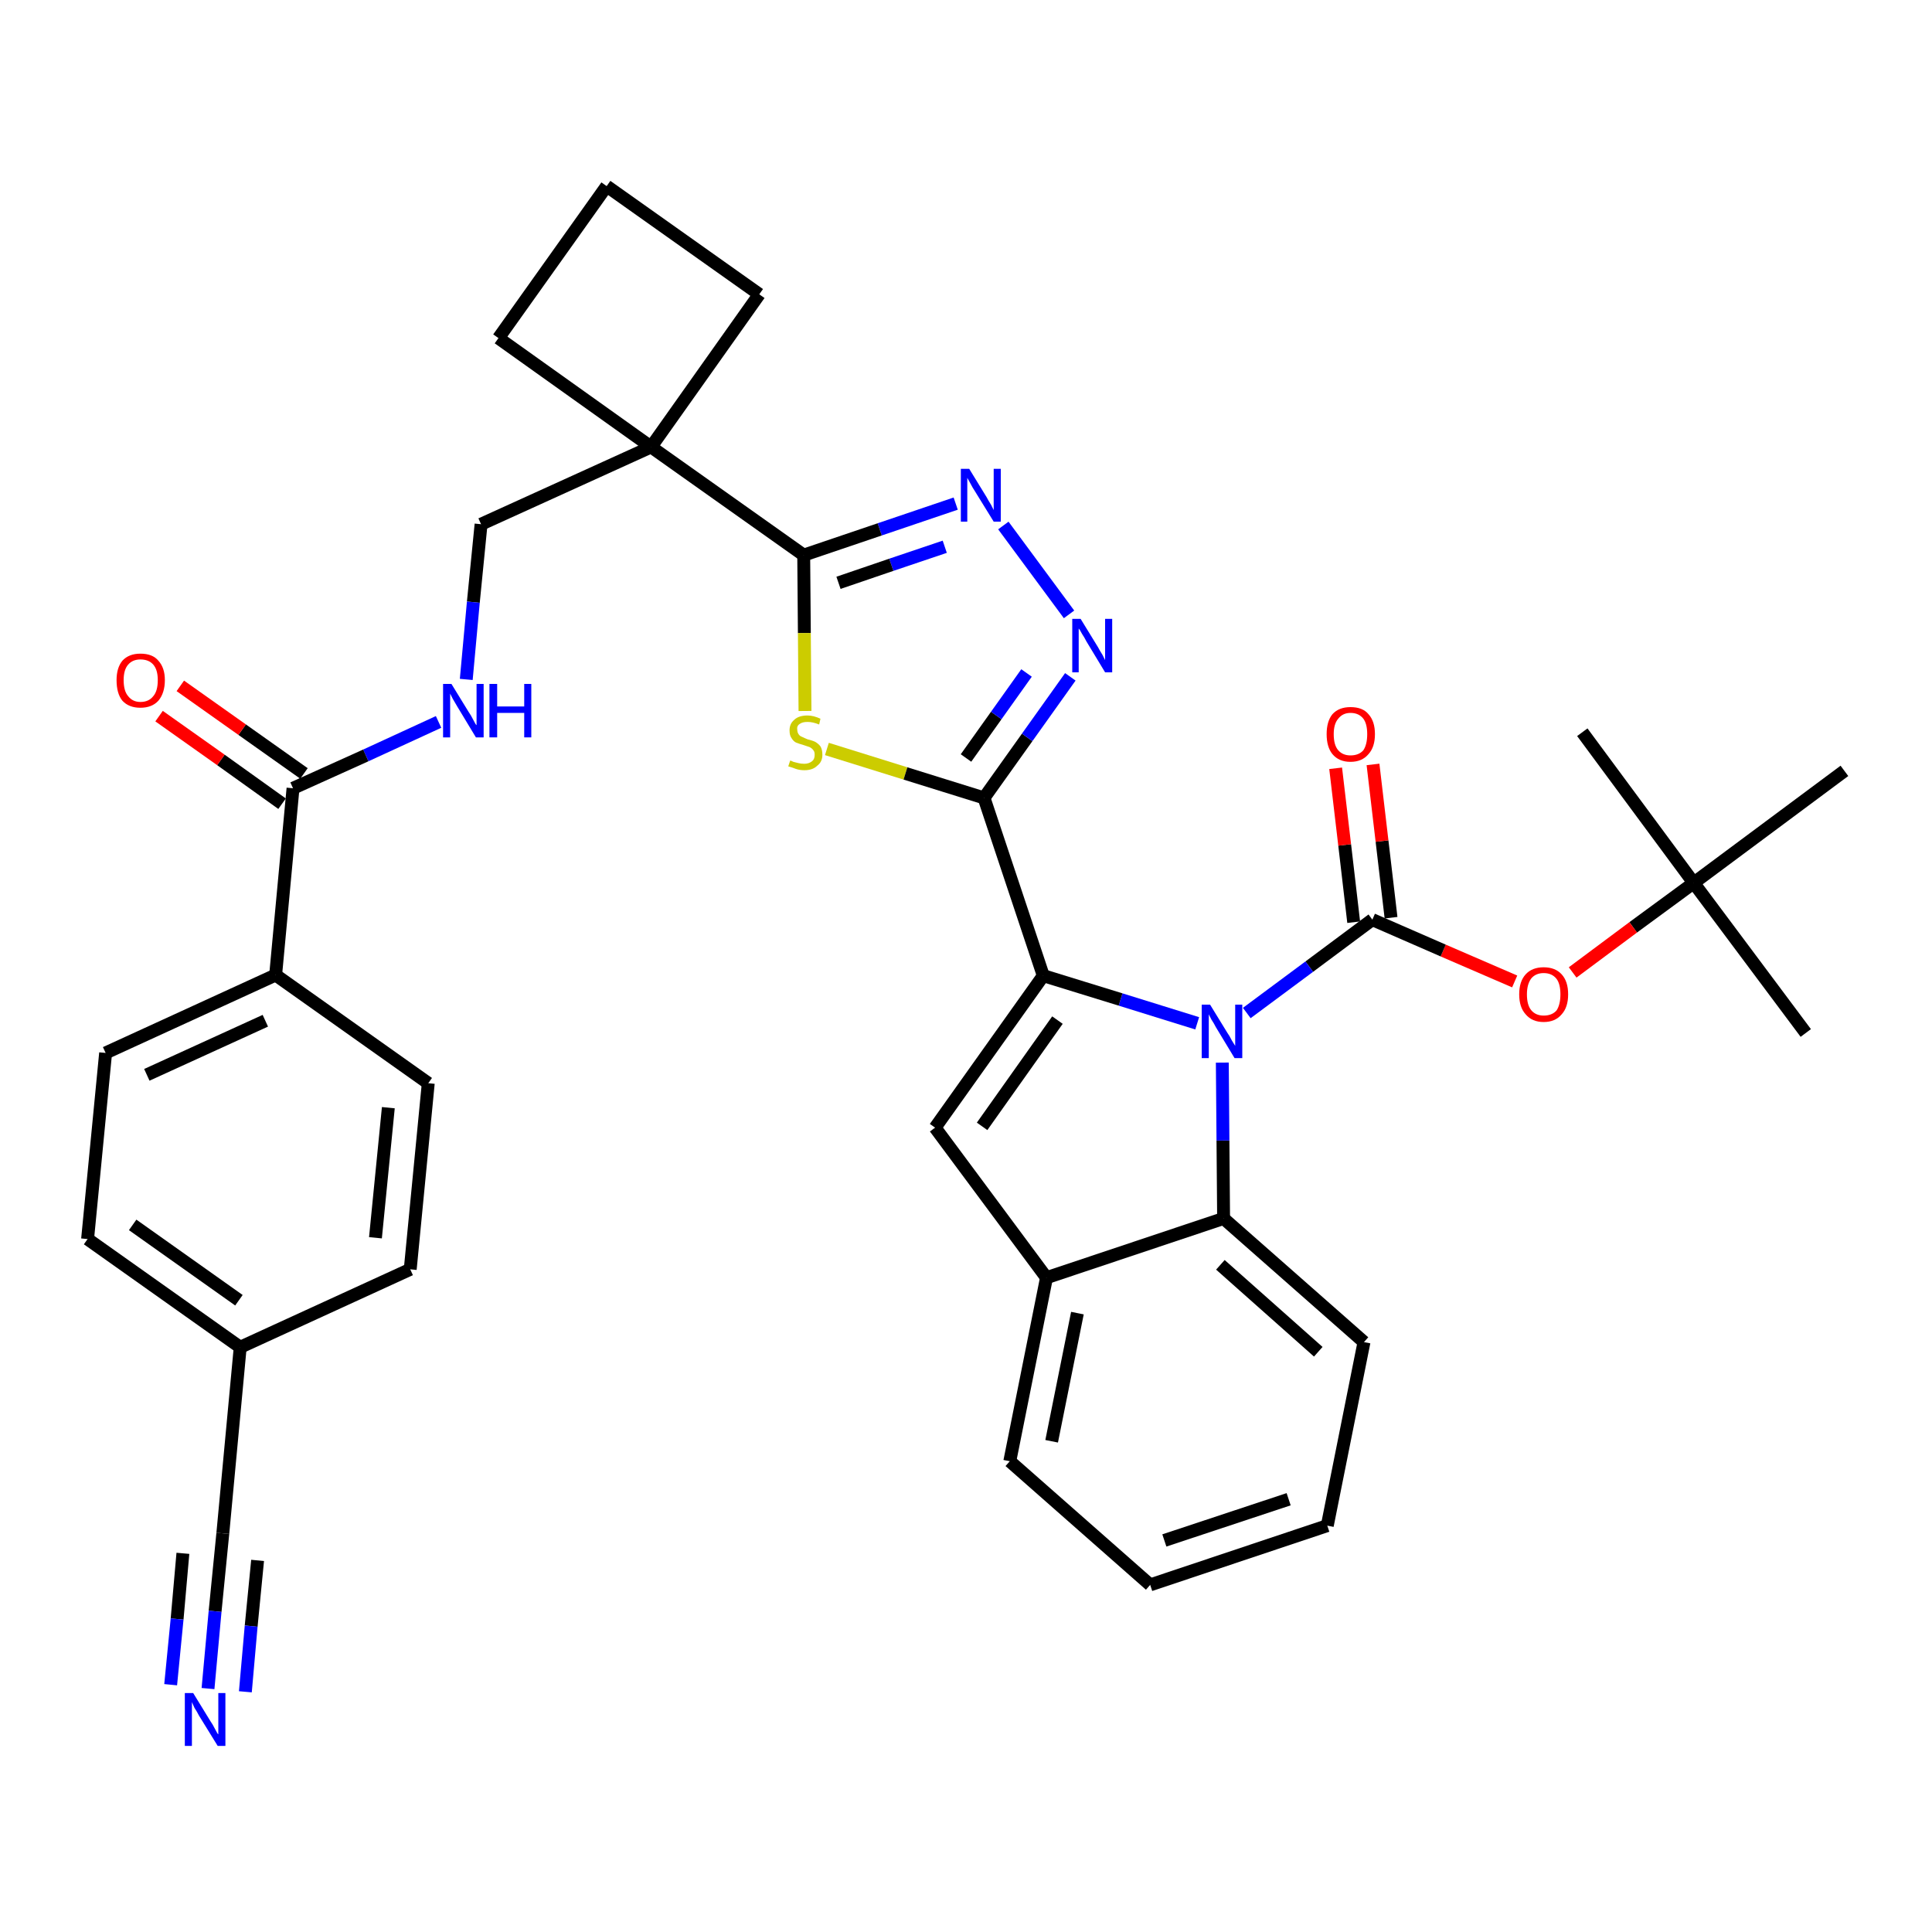 <?xml version='1.0' encoding='iso-8859-1'?>
<svg version='1.1' baseProfile='full'
              xmlns='http://www.w3.org/2000/svg'
                      xmlns:rdkit='http://www.rdkit.org/xml'
                      xmlns:xlink='http://www.w3.org/1999/xlink'
                  xml:space='preserve'
width='300px' height='300px' viewBox='0 0 300 300'>
<!-- END OF HEADER -->
<path class='bond-0 atom-0 atom-1' d='M 280.4,160.4 L 263.0,137.1' style='fill:none;fill-rule:evenodd;stroke:#000000;stroke-width:2.0px;stroke-linecap:butt;stroke-linejoin:miter;stroke-opacity:1' />
<path class='bond-1 atom-1 atom-2' d='M 263.0,137.1 L 245.7,113.7' style='fill:none;fill-rule:evenodd;stroke:#000000;stroke-width:2.0px;stroke-linecap:butt;stroke-linejoin:miter;stroke-opacity:1' />
<path class='bond-2 atom-1 atom-3' d='M 263.0,137.1 L 286.4,119.7' style='fill:none;fill-rule:evenodd;stroke:#000000;stroke-width:2.0px;stroke-linecap:butt;stroke-linejoin:miter;stroke-opacity:1' />
<path class='bond-3 atom-1 atom-4' d='M 263.0,137.1 L 253.6,144.0' style='fill:none;fill-rule:evenodd;stroke:#000000;stroke-width:2.0px;stroke-linecap:butt;stroke-linejoin:miter;stroke-opacity:1' />
<path class='bond-3 atom-1 atom-4' d='M 253.6,144.0 L 244.2,151.0' style='fill:none;fill-rule:evenodd;stroke:#FF0000;stroke-width:2.0px;stroke-linecap:butt;stroke-linejoin:miter;stroke-opacity:1' />
<path class='bond-4 atom-4 atom-5' d='M 235.2,152.4 L 224.1,147.6' style='fill:none;fill-rule:evenodd;stroke:#FF0000;stroke-width:2.0px;stroke-linecap:butt;stroke-linejoin:miter;stroke-opacity:1' />
<path class='bond-4 atom-4 atom-5' d='M 224.1,147.6 L 213.1,142.8' style='fill:none;fill-rule:evenodd;stroke:#000000;stroke-width:2.0px;stroke-linecap:butt;stroke-linejoin:miter;stroke-opacity:1' />
<path class='bond-5 atom-5 atom-6' d='M 216.0,142.5 L 214.6,130.6' style='fill:none;fill-rule:evenodd;stroke:#000000;stroke-width:2.0px;stroke-linecap:butt;stroke-linejoin:miter;stroke-opacity:1' />
<path class='bond-5 atom-5 atom-6' d='M 214.6,130.6 L 213.2,118.7' style='fill:none;fill-rule:evenodd;stroke:#FF0000;stroke-width:2.0px;stroke-linecap:butt;stroke-linejoin:miter;stroke-opacity:1' />
<path class='bond-5 atom-5 atom-6' d='M 210.2,143.2 L 208.8,131.2' style='fill:none;fill-rule:evenodd;stroke:#000000;stroke-width:2.0px;stroke-linecap:butt;stroke-linejoin:miter;stroke-opacity:1' />
<path class='bond-5 atom-5 atom-6' d='M 208.8,131.2 L 207.4,119.3' style='fill:none;fill-rule:evenodd;stroke:#FF0000;stroke-width:2.0px;stroke-linecap:butt;stroke-linejoin:miter;stroke-opacity:1' />
<path class='bond-6 atom-5 atom-7' d='M 213.1,142.8 L 203.3,150.1' style='fill:none;fill-rule:evenodd;stroke:#000000;stroke-width:2.0px;stroke-linecap:butt;stroke-linejoin:miter;stroke-opacity:1' />
<path class='bond-6 atom-5 atom-7' d='M 203.3,150.1 L 193.6,157.3' style='fill:none;fill-rule:evenodd;stroke:#0000FF;stroke-width:2.0px;stroke-linecap:butt;stroke-linejoin:miter;stroke-opacity:1' />
<path class='bond-7 atom-7 atom-8' d='M 185.9,158.9 L 174.0,155.2' style='fill:none;fill-rule:evenodd;stroke:#0000FF;stroke-width:2.0px;stroke-linecap:butt;stroke-linejoin:miter;stroke-opacity:1' />
<path class='bond-7 atom-7 atom-8' d='M 174.0,155.2 L 162.0,151.5' style='fill:none;fill-rule:evenodd;stroke:#000000;stroke-width:2.0px;stroke-linecap:butt;stroke-linejoin:miter;stroke-opacity:1' />
<path class='bond-36 atom-36 atom-7' d='M 190.0,189.2 L 189.9,177.1' style='fill:none;fill-rule:evenodd;stroke:#000000;stroke-width:2.0px;stroke-linecap:butt;stroke-linejoin:miter;stroke-opacity:1' />
<path class='bond-36 atom-36 atom-7' d='M 189.9,177.1 L 189.8,165.0' style='fill:none;fill-rule:evenodd;stroke:#0000FF;stroke-width:2.0px;stroke-linecap:butt;stroke-linejoin:miter;stroke-opacity:1' />
<path class='bond-8 atom-8 atom-9' d='M 162.0,151.5 L 152.8,123.9' style='fill:none;fill-rule:evenodd;stroke:#000000;stroke-width:2.0px;stroke-linecap:butt;stroke-linejoin:miter;stroke-opacity:1' />
<path class='bond-29 atom-8 atom-30' d='M 162.0,151.5 L 145.2,175.1' style='fill:none;fill-rule:evenodd;stroke:#000000;stroke-width:2.0px;stroke-linecap:butt;stroke-linejoin:miter;stroke-opacity:1' />
<path class='bond-29 atom-8 atom-30' d='M 164.2,158.4 L 152.5,174.9' style='fill:none;fill-rule:evenodd;stroke:#000000;stroke-width:2.0px;stroke-linecap:butt;stroke-linejoin:miter;stroke-opacity:1' />
<path class='bond-9 atom-9 atom-10' d='M 152.8,123.9 L 159.5,114.5' style='fill:none;fill-rule:evenodd;stroke:#000000;stroke-width:2.0px;stroke-linecap:butt;stroke-linejoin:miter;stroke-opacity:1' />
<path class='bond-9 atom-9 atom-10' d='M 159.5,114.5 L 166.2,105.1' style='fill:none;fill-rule:evenodd;stroke:#0000FF;stroke-width:2.0px;stroke-linecap:butt;stroke-linejoin:miter;stroke-opacity:1' />
<path class='bond-9 atom-9 atom-10' d='M 150.0,117.7 L 154.7,111.1' style='fill:none;fill-rule:evenodd;stroke:#000000;stroke-width:2.0px;stroke-linecap:butt;stroke-linejoin:miter;stroke-opacity:1' />
<path class='bond-9 atom-9 atom-10' d='M 154.7,111.1 L 159.4,104.5' style='fill:none;fill-rule:evenodd;stroke:#0000FF;stroke-width:2.0px;stroke-linecap:butt;stroke-linejoin:miter;stroke-opacity:1' />
<path class='bond-37 atom-29 atom-9' d='M 128.4,116.3 L 140.6,120.1' style='fill:none;fill-rule:evenodd;stroke:#CCCC00;stroke-width:2.0px;stroke-linecap:butt;stroke-linejoin:miter;stroke-opacity:1' />
<path class='bond-37 atom-29 atom-9' d='M 140.6,120.1 L 152.8,123.9' style='fill:none;fill-rule:evenodd;stroke:#000000;stroke-width:2.0px;stroke-linecap:butt;stroke-linejoin:miter;stroke-opacity:1' />
<path class='bond-10 atom-10 atom-11' d='M 166.0,95.4 L 155.8,81.6' style='fill:none;fill-rule:evenodd;stroke:#0000FF;stroke-width:2.0px;stroke-linecap:butt;stroke-linejoin:miter;stroke-opacity:1' />
<path class='bond-11 atom-11 atom-12' d='M 148.4,78.2 L 136.6,82.2' style='fill:none;fill-rule:evenodd;stroke:#0000FF;stroke-width:2.0px;stroke-linecap:butt;stroke-linejoin:miter;stroke-opacity:1' />
<path class='bond-11 atom-11 atom-12' d='M 136.6,82.2 L 124.8,86.2' style='fill:none;fill-rule:evenodd;stroke:#000000;stroke-width:2.0px;stroke-linecap:butt;stroke-linejoin:miter;stroke-opacity:1' />
<path class='bond-11 atom-11 atom-12' d='M 146.7,84.9 L 138.4,87.7' style='fill:none;fill-rule:evenodd;stroke:#0000FF;stroke-width:2.0px;stroke-linecap:butt;stroke-linejoin:miter;stroke-opacity:1' />
<path class='bond-11 atom-11 atom-12' d='M 138.4,87.7 L 130.2,90.5' style='fill:none;fill-rule:evenodd;stroke:#000000;stroke-width:2.0px;stroke-linecap:butt;stroke-linejoin:miter;stroke-opacity:1' />
<path class='bond-12 atom-12 atom-13' d='M 124.8,86.2 L 101.1,69.4' style='fill:none;fill-rule:evenodd;stroke:#000000;stroke-width:2.0px;stroke-linecap:butt;stroke-linejoin:miter;stroke-opacity:1' />
<path class='bond-28 atom-12 atom-29' d='M 124.8,86.2 L 124.9,98.3' style='fill:none;fill-rule:evenodd;stroke:#000000;stroke-width:2.0px;stroke-linecap:butt;stroke-linejoin:miter;stroke-opacity:1' />
<path class='bond-28 atom-12 atom-29' d='M 124.9,98.3 L 125.0,110.4' style='fill:none;fill-rule:evenodd;stroke:#CCCC00;stroke-width:2.0px;stroke-linecap:butt;stroke-linejoin:miter;stroke-opacity:1' />
<path class='bond-13 atom-13 atom-14' d='M 101.1,69.4 L 74.7,81.4' style='fill:none;fill-rule:evenodd;stroke:#000000;stroke-width:2.0px;stroke-linecap:butt;stroke-linejoin:miter;stroke-opacity:1' />
<path class='bond-25 atom-13 atom-26' d='M 101.1,69.4 L 117.9,45.7' style='fill:none;fill-rule:evenodd;stroke:#000000;stroke-width:2.0px;stroke-linecap:butt;stroke-linejoin:miter;stroke-opacity:1' />
<path class='bond-39 atom-28 atom-13' d='M 77.4,52.5 L 101.1,69.4' style='fill:none;fill-rule:evenodd;stroke:#000000;stroke-width:2.0px;stroke-linecap:butt;stroke-linejoin:miter;stroke-opacity:1' />
<path class='bond-14 atom-14 atom-15' d='M 74.7,81.4 L 73.5,93.5' style='fill:none;fill-rule:evenodd;stroke:#000000;stroke-width:2.0px;stroke-linecap:butt;stroke-linejoin:miter;stroke-opacity:1' />
<path class='bond-14 atom-14 atom-15' d='M 73.5,93.5 L 72.4,105.5' style='fill:none;fill-rule:evenodd;stroke:#0000FF;stroke-width:2.0px;stroke-linecap:butt;stroke-linejoin:miter;stroke-opacity:1' />
<path class='bond-15 atom-15 atom-16' d='M 68.1,112.1 L 56.8,117.3' style='fill:none;fill-rule:evenodd;stroke:#0000FF;stroke-width:2.0px;stroke-linecap:butt;stroke-linejoin:miter;stroke-opacity:1' />
<path class='bond-15 atom-15 atom-16' d='M 56.8,117.3 L 45.5,122.4' style='fill:none;fill-rule:evenodd;stroke:#000000;stroke-width:2.0px;stroke-linecap:butt;stroke-linejoin:miter;stroke-opacity:1' />
<path class='bond-16 atom-16 atom-17' d='M 47.2,120.1 L 37.6,113.3' style='fill:none;fill-rule:evenodd;stroke:#000000;stroke-width:2.0px;stroke-linecap:butt;stroke-linejoin:miter;stroke-opacity:1' />
<path class='bond-16 atom-16 atom-17' d='M 37.6,113.3 L 28.0,106.5' style='fill:none;fill-rule:evenodd;stroke:#FF0000;stroke-width:2.0px;stroke-linecap:butt;stroke-linejoin:miter;stroke-opacity:1' />
<path class='bond-16 atom-16 atom-17' d='M 43.8,124.8 L 34.3,118.0' style='fill:none;fill-rule:evenodd;stroke:#000000;stroke-width:2.0px;stroke-linecap:butt;stroke-linejoin:miter;stroke-opacity:1' />
<path class='bond-16 atom-16 atom-17' d='M 34.3,118.0 L 24.7,111.2' style='fill:none;fill-rule:evenodd;stroke:#FF0000;stroke-width:2.0px;stroke-linecap:butt;stroke-linejoin:miter;stroke-opacity:1' />
<path class='bond-17 atom-16 atom-18' d='M 45.5,122.4 L 42.8,151.4' style='fill:none;fill-rule:evenodd;stroke:#000000;stroke-width:2.0px;stroke-linecap:butt;stroke-linejoin:miter;stroke-opacity:1' />
<path class='bond-18 atom-18 atom-19' d='M 42.8,151.4 L 16.4,163.5' style='fill:none;fill-rule:evenodd;stroke:#000000;stroke-width:2.0px;stroke-linecap:butt;stroke-linejoin:miter;stroke-opacity:1' />
<path class='bond-18 atom-18 atom-19' d='M 41.2,158.5 L 22.8,166.9' style='fill:none;fill-rule:evenodd;stroke:#000000;stroke-width:2.0px;stroke-linecap:butt;stroke-linejoin:miter;stroke-opacity:1' />
<path class='bond-40 atom-25 atom-18' d='M 66.5,168.2 L 42.8,151.4' style='fill:none;fill-rule:evenodd;stroke:#000000;stroke-width:2.0px;stroke-linecap:butt;stroke-linejoin:miter;stroke-opacity:1' />
<path class='bond-19 atom-19 atom-20' d='M 16.4,163.5 L 13.6,192.4' style='fill:none;fill-rule:evenodd;stroke:#000000;stroke-width:2.0px;stroke-linecap:butt;stroke-linejoin:miter;stroke-opacity:1' />
<path class='bond-20 atom-20 atom-21' d='M 13.6,192.4 L 37.3,209.2' style='fill:none;fill-rule:evenodd;stroke:#000000;stroke-width:2.0px;stroke-linecap:butt;stroke-linejoin:miter;stroke-opacity:1' />
<path class='bond-20 atom-20 atom-21' d='M 20.6,190.2 L 37.1,201.9' style='fill:none;fill-rule:evenodd;stroke:#000000;stroke-width:2.0px;stroke-linecap:butt;stroke-linejoin:miter;stroke-opacity:1' />
<path class='bond-21 atom-21 atom-22' d='M 37.3,209.2 L 34.6,238.1' style='fill:none;fill-rule:evenodd;stroke:#000000;stroke-width:2.0px;stroke-linecap:butt;stroke-linejoin:miter;stroke-opacity:1' />
<path class='bond-23 atom-21 atom-24' d='M 37.3,209.2 L 63.7,197.1' style='fill:none;fill-rule:evenodd;stroke:#000000;stroke-width:2.0px;stroke-linecap:butt;stroke-linejoin:miter;stroke-opacity:1' />
<path class='bond-22 atom-22 atom-23' d='M 34.6,238.1 L 33.4,250.2' style='fill:none;fill-rule:evenodd;stroke:#000000;stroke-width:2.0px;stroke-linecap:butt;stroke-linejoin:miter;stroke-opacity:1' />
<path class='bond-22 atom-22 atom-23' d='M 33.4,250.2 L 32.3,262.2' style='fill:none;fill-rule:evenodd;stroke:#0000FF;stroke-width:2.0px;stroke-linecap:butt;stroke-linejoin:miter;stroke-opacity:1' />
<path class='bond-22 atom-22 atom-23' d='M 28.4,241.2 L 27.5,251.4' style='fill:none;fill-rule:evenodd;stroke:#000000;stroke-width:2.0px;stroke-linecap:butt;stroke-linejoin:miter;stroke-opacity:1' />
<path class='bond-22 atom-22 atom-23' d='M 27.5,251.4 L 26.5,261.6' style='fill:none;fill-rule:evenodd;stroke:#0000FF;stroke-width:2.0px;stroke-linecap:butt;stroke-linejoin:miter;stroke-opacity:1' />
<path class='bond-22 atom-22 atom-23' d='M 40.0,242.3 L 39.0,252.5' style='fill:none;fill-rule:evenodd;stroke:#000000;stroke-width:2.0px;stroke-linecap:butt;stroke-linejoin:miter;stroke-opacity:1' />
<path class='bond-22 atom-22 atom-23' d='M 39.0,252.5 L 38.1,262.7' style='fill:none;fill-rule:evenodd;stroke:#0000FF;stroke-width:2.0px;stroke-linecap:butt;stroke-linejoin:miter;stroke-opacity:1' />
<path class='bond-24 atom-24 atom-25' d='M 63.7,197.1 L 66.5,168.2' style='fill:none;fill-rule:evenodd;stroke:#000000;stroke-width:2.0px;stroke-linecap:butt;stroke-linejoin:miter;stroke-opacity:1' />
<path class='bond-24 atom-24 atom-25' d='M 58.3,192.2 L 60.3,172.0' style='fill:none;fill-rule:evenodd;stroke:#000000;stroke-width:2.0px;stroke-linecap:butt;stroke-linejoin:miter;stroke-opacity:1' />
<path class='bond-26 atom-26 atom-27' d='M 117.9,45.7 L 94.2,28.9' style='fill:none;fill-rule:evenodd;stroke:#000000;stroke-width:2.0px;stroke-linecap:butt;stroke-linejoin:miter;stroke-opacity:1' />
<path class='bond-27 atom-27 atom-28' d='M 94.2,28.9 L 77.4,52.5' style='fill:none;fill-rule:evenodd;stroke:#000000;stroke-width:2.0px;stroke-linecap:butt;stroke-linejoin:miter;stroke-opacity:1' />
<path class='bond-30 atom-30 atom-31' d='M 145.2,175.1 L 162.5,198.4' style='fill:none;fill-rule:evenodd;stroke:#000000;stroke-width:2.0px;stroke-linecap:butt;stroke-linejoin:miter;stroke-opacity:1' />
<path class='bond-31 atom-31 atom-32' d='M 162.5,198.4 L 156.8,226.9' style='fill:none;fill-rule:evenodd;stroke:#000000;stroke-width:2.0px;stroke-linecap:butt;stroke-linejoin:miter;stroke-opacity:1' />
<path class='bond-31 atom-31 atom-32' d='M 167.3,203.9 L 163.3,223.8' style='fill:none;fill-rule:evenodd;stroke:#000000;stroke-width:2.0px;stroke-linecap:butt;stroke-linejoin:miter;stroke-opacity:1' />
<path class='bond-38 atom-36 atom-31' d='M 190.0,189.2 L 162.5,198.4' style='fill:none;fill-rule:evenodd;stroke:#000000;stroke-width:2.0px;stroke-linecap:butt;stroke-linejoin:miter;stroke-opacity:1' />
<path class='bond-32 atom-32 atom-33' d='M 156.8,226.9 L 178.6,246.1' style='fill:none;fill-rule:evenodd;stroke:#000000;stroke-width:2.0px;stroke-linecap:butt;stroke-linejoin:miter;stroke-opacity:1' />
<path class='bond-33 atom-33 atom-34' d='M 178.6,246.1 L 206.1,236.9' style='fill:none;fill-rule:evenodd;stroke:#000000;stroke-width:2.0px;stroke-linecap:butt;stroke-linejoin:miter;stroke-opacity:1' />
<path class='bond-33 atom-33 atom-34' d='M 180.8,239.2 L 200.1,232.8' style='fill:none;fill-rule:evenodd;stroke:#000000;stroke-width:2.0px;stroke-linecap:butt;stroke-linejoin:miter;stroke-opacity:1' />
<path class='bond-34 atom-34 atom-35' d='M 206.1,236.9 L 211.8,208.4' style='fill:none;fill-rule:evenodd;stroke:#000000;stroke-width:2.0px;stroke-linecap:butt;stroke-linejoin:miter;stroke-opacity:1' />
<path class='bond-35 atom-35 atom-36' d='M 211.8,208.4 L 190.0,189.2' style='fill:none;fill-rule:evenodd;stroke:#000000;stroke-width:2.0px;stroke-linecap:butt;stroke-linejoin:miter;stroke-opacity:1' />
<path class='bond-35 atom-35 atom-36' d='M 204.7,209.9 L 189.5,196.4' style='fill:none;fill-rule:evenodd;stroke:#000000;stroke-width:2.0px;stroke-linecap:butt;stroke-linejoin:miter;stroke-opacity:1' />
<path  class='atom-4' d='M 235.9 154.4
Q 235.9 152.4, 236.9 151.3
Q 237.9 150.2, 239.7 150.2
Q 241.5 150.2, 242.5 151.3
Q 243.5 152.4, 243.5 154.4
Q 243.5 156.4, 242.5 157.5
Q 241.5 158.7, 239.7 158.7
Q 237.9 158.7, 236.9 157.5
Q 235.9 156.4, 235.9 154.4
M 239.7 157.7
Q 241.0 157.7, 241.7 156.9
Q 242.3 156.0, 242.3 154.4
Q 242.3 152.8, 241.7 152.0
Q 241.0 151.1, 239.7 151.1
Q 238.5 151.1, 237.8 151.9
Q 237.1 152.8, 237.1 154.4
Q 237.1 156.1, 237.8 156.9
Q 238.5 157.7, 239.7 157.7
' fill='#FF0000'/>
<path  class='atom-6' d='M 206.0 114.0
Q 206.0 112.0, 206.9 110.9
Q 207.9 109.8, 209.7 109.8
Q 211.6 109.8, 212.5 110.9
Q 213.5 112.0, 213.5 114.0
Q 213.5 116.0, 212.5 117.1
Q 211.5 118.3, 209.7 118.3
Q 207.9 118.3, 206.9 117.1
Q 206.0 116.0, 206.0 114.0
M 209.7 117.3
Q 211.0 117.3, 211.7 116.5
Q 212.3 115.6, 212.3 114.0
Q 212.3 112.4, 211.7 111.6
Q 211.0 110.7, 209.7 110.7
Q 208.5 110.7, 207.8 111.6
Q 207.1 112.4, 207.1 114.0
Q 207.1 115.7, 207.8 116.5
Q 208.5 117.3, 209.7 117.3
' fill='#FF0000'/>
<path  class='atom-7' d='M 187.9 156.0
L 190.6 160.4
Q 190.9 160.8, 191.3 161.6
Q 191.8 162.4, 191.8 162.4
L 191.8 156.0
L 192.9 156.0
L 192.9 164.3
L 191.7 164.3
L 188.8 159.5
Q 188.5 158.9, 188.1 158.3
Q 187.8 157.7, 187.7 157.5
L 187.7 164.3
L 186.6 164.3
L 186.6 156.0
L 187.9 156.0
' fill='#0000FF'/>
<path  class='atom-10' d='M 167.8 96.1
L 170.5 100.5
Q 170.7 100.9, 171.2 101.7
Q 171.6 102.5, 171.6 102.5
L 171.6 96.1
L 172.7 96.1
L 172.7 104.4
L 171.6 104.4
L 168.7 99.6
Q 168.4 99.0, 168.0 98.4
Q 167.7 97.8, 167.5 97.6
L 167.5 104.4
L 166.5 104.4
L 166.5 96.1
L 167.8 96.1
' fill='#0000FF'/>
<path  class='atom-11' d='M 150.5 72.8
L 153.2 77.2
Q 153.4 77.6, 153.9 78.4
Q 154.3 79.2, 154.3 79.2
L 154.3 72.8
L 155.4 72.8
L 155.4 81.0
L 154.3 81.0
L 151.4 76.3
Q 151.0 75.7, 150.7 75.1
Q 150.3 74.4, 150.2 74.2
L 150.2 81.0
L 149.2 81.0
L 149.2 72.8
L 150.5 72.8
' fill='#0000FF'/>
<path  class='atom-15' d='M 70.1 106.2
L 72.8 110.6
Q 73.1 111.0, 73.5 111.8
Q 73.9 112.6, 74.0 112.6
L 74.0 106.2
L 75.1 106.2
L 75.1 114.5
L 73.9 114.5
L 71.0 109.7
Q 70.7 109.2, 70.3 108.5
Q 70.0 107.9, 69.9 107.7
L 69.9 114.5
L 68.8 114.5
L 68.8 106.2
L 70.1 106.2
' fill='#0000FF'/>
<path  class='atom-15' d='M 76.0 106.2
L 77.2 106.2
L 77.2 109.7
L 81.4 109.7
L 81.4 106.2
L 82.5 106.2
L 82.5 114.5
L 81.4 114.5
L 81.4 110.7
L 77.2 110.7
L 77.2 114.5
L 76.0 114.5
L 76.0 106.2
' fill='#0000FF'/>
<path  class='atom-17' d='M 18.1 105.6
Q 18.1 103.7, 19.0 102.6
Q 20.0 101.5, 21.8 101.5
Q 23.7 101.5, 24.6 102.6
Q 25.6 103.7, 25.6 105.6
Q 25.6 107.6, 24.6 108.8
Q 23.6 109.9, 21.8 109.9
Q 20.0 109.9, 19.0 108.8
Q 18.1 107.7, 18.1 105.6
M 21.8 109.0
Q 23.1 109.0, 23.8 108.1
Q 24.5 107.3, 24.5 105.6
Q 24.5 104.0, 23.8 103.2
Q 23.1 102.4, 21.8 102.4
Q 20.6 102.4, 19.9 103.2
Q 19.2 104.0, 19.2 105.6
Q 19.2 107.3, 19.9 108.1
Q 20.6 109.0, 21.8 109.0
' fill='#FF0000'/>
<path  class='atom-23' d='M 30.0 262.9
L 32.7 267.3
Q 33.0 267.7, 33.4 268.5
Q 33.8 269.3, 33.9 269.3
L 33.9 262.9
L 35.0 262.9
L 35.0 271.1
L 33.8 271.1
L 30.9 266.4
Q 30.6 265.8, 30.2 265.2
Q 29.9 264.5, 29.8 264.3
L 29.8 271.1
L 28.7 271.1
L 28.7 262.9
L 30.0 262.9
' fill='#0000FF'/>
<path  class='atom-29' d='M 122.7 118.1
Q 122.8 118.1, 123.2 118.3
Q 123.6 118.4, 124.0 118.5
Q 124.4 118.6, 124.9 118.6
Q 125.6 118.6, 126.1 118.2
Q 126.5 117.9, 126.5 117.2
Q 126.5 116.7, 126.3 116.5
Q 126.1 116.2, 125.7 116.0
Q 125.4 115.9, 124.8 115.7
Q 124.1 115.5, 123.6 115.3
Q 123.2 115.1, 122.9 114.6
Q 122.6 114.2, 122.6 113.4
Q 122.6 112.4, 123.3 111.8
Q 124.0 111.1, 125.4 111.1
Q 126.3 111.1, 127.4 111.6
L 127.2 112.5
Q 126.2 112.1, 125.4 112.1
Q 124.6 112.1, 124.2 112.4
Q 123.7 112.7, 123.8 113.3
Q 123.8 113.7, 124.0 114.0
Q 124.2 114.3, 124.5 114.4
Q 124.9 114.6, 125.4 114.8
Q 126.2 115.0, 126.6 115.2
Q 127.1 115.5, 127.4 115.9
Q 127.7 116.4, 127.7 117.2
Q 127.7 118.3, 126.9 118.9
Q 126.2 119.6, 124.9 119.6
Q 124.2 119.6, 123.6 119.4
Q 123.1 119.2, 122.4 119.0
L 122.7 118.1
' fill='#CCCC00'/>
</svg>
